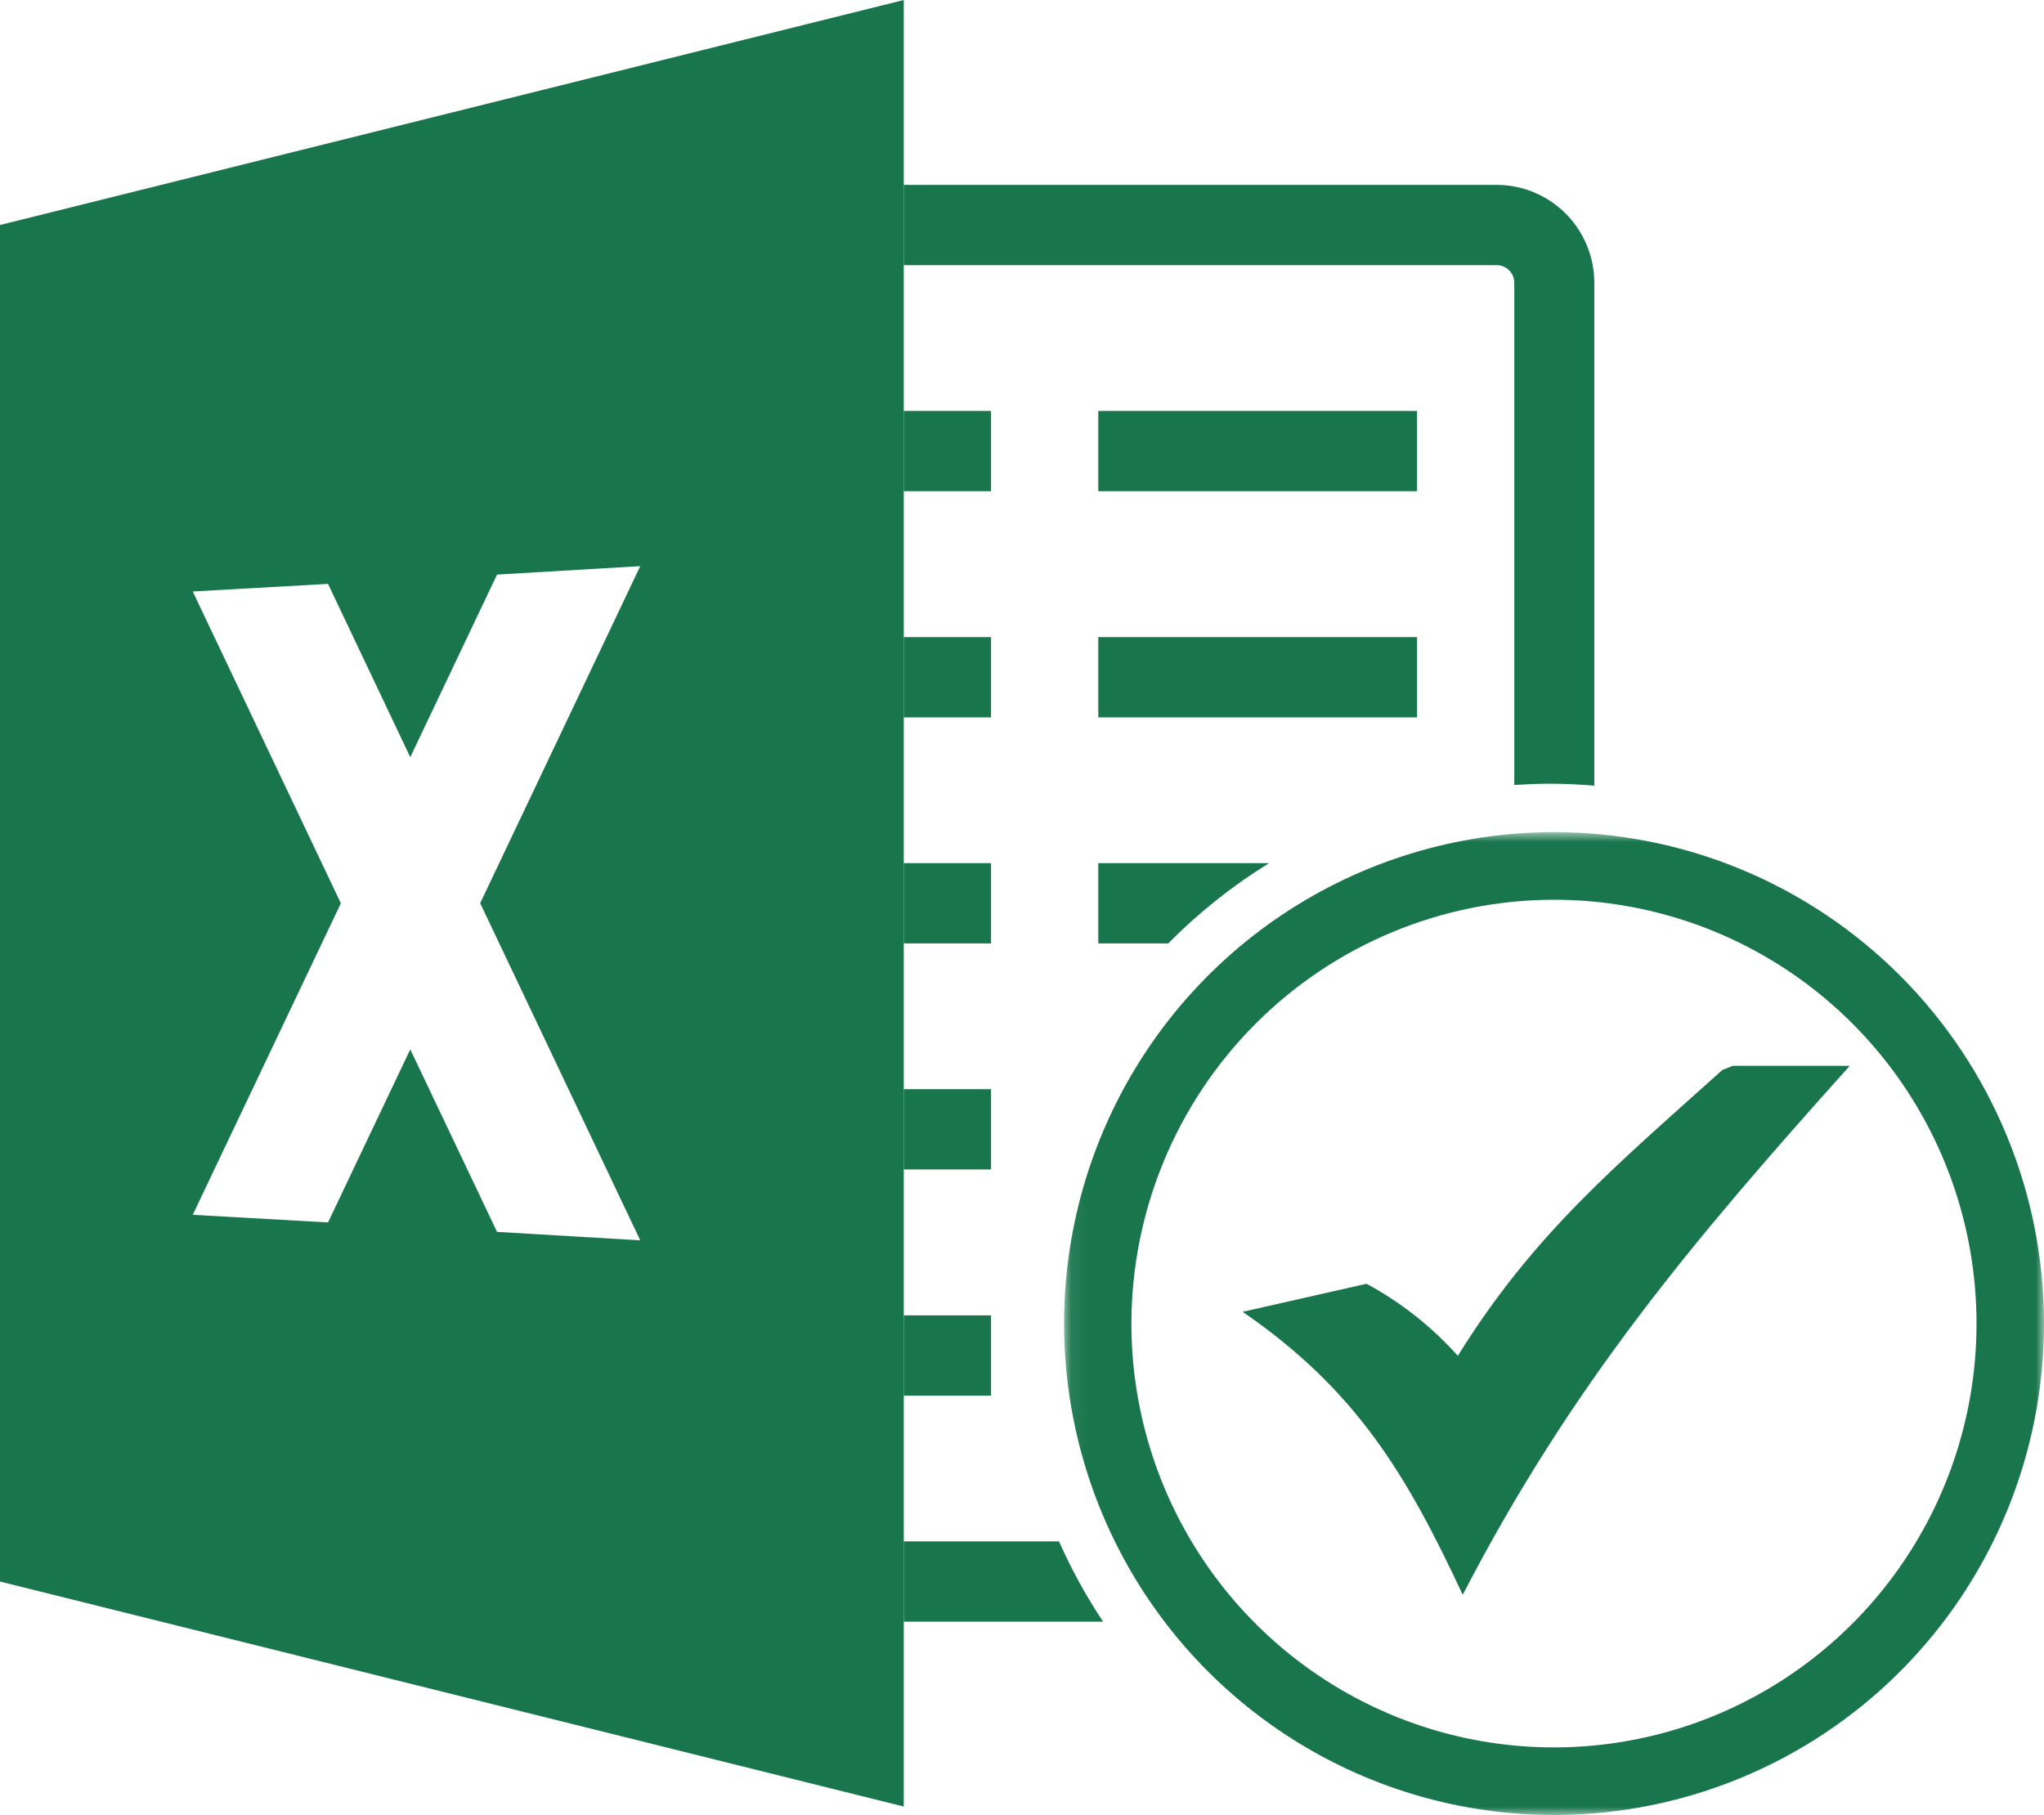 <svg width="125" height="111" viewBox="0 0 125 111" fill="none" xmlns="http://www.w3.org/2000/svg">
<g clip-path="url(#clip0_1011_17147)">
<path d="M55.269 94.267V99.177H67.459C66.422 97.62 65.521 95.978 64.764 94.267H55.269Z" fill="#19754C"/>
<path d="M91.533 16.216C91.674 16.216 91.813 16.244 91.943 16.298C92.073 16.352 92.192 16.431 92.291 16.531C92.391 16.631 92.469 16.749 92.523 16.879C92.577 17.01 92.605 17.15 92.605 17.291V48.007C93.326 47.961 94.047 47.929 94.779 47.929C95.696 47.929 96.603 47.976 97.499 48.048V17.291C97.496 15.704 96.867 14.184 95.749 13.062C94.631 11.941 93.115 11.309 91.533 11.307H55.269V16.216H91.533Z" fill="#19754C"/>
<path d="M86.66 25.13H67.165V30.039H86.66V25.13Z" fill="#19754C"/>
<path d="M86.66 38.964H67.165V43.873H86.66V38.964Z" fill="#19754C"/>
<path d="M77.608 52.787H67.165V57.696H71.441C73.295 55.82 75.365 54.172 77.608 52.787Z" fill="#19754C"/>
<path d="M60.607 25.13H55.269V30.039H60.607V25.13Z" fill="#19754C"/>
<path d="M60.607 38.964H55.269V43.873H60.607V38.964Z" fill="#19754C"/>
<path d="M60.607 52.787H55.269V57.696H60.607V52.787Z" fill="#19754C"/>
<path d="M60.607 66.61H55.269V71.52H60.607V66.61Z" fill="#19754C"/>
<path d="M60.607 80.444H55.269V85.353H60.607V80.444Z" fill="#19754C"/>
<path d="M55.269 85.353V0L0 13.761V96.722L55.269 110.483V85.353ZM39.154 75.855L30.396 75.338L25.09 64.176L20.061 74.76L11.787 74.295L20.845 55.242L11.787 36.173L20.061 35.708L25.09 46.307L30.396 35.14L39.154 34.623L29.366 55.236L39.154 75.855Z" fill="#19754C"/>
<mask id="mask0_1011_17147" style="mask-type:luminance" maskUnits="userSpaceOnUse" x="65" y="50" width="60" height="61">
<path d="M124.995 50.891H65.068V111H124.995V50.891Z" fill="white"/>
</mask>
<g mask="url(#mask0_1011_17147)">
<path d="M95.031 55.025C100.142 55.025 105.139 56.545 109.388 59.393C113.638 62.241 116.95 66.29 118.906 71.026C120.862 75.762 121.374 80.974 120.377 86.002C119.38 91.03 116.918 95.649 113.304 99.274C109.69 102.899 105.086 105.368 100.073 106.368C95.06 107.368 89.864 106.855 85.142 104.893C80.42 102.931 76.384 99.609 73.545 95.346C70.705 91.083 69.19 86.072 69.19 80.945C69.198 74.073 71.923 67.485 76.767 62.626C81.612 57.766 88.18 55.033 95.031 55.025ZM95.031 50.891C89.106 50.892 83.313 52.655 78.386 55.958C73.459 59.261 69.62 63.956 67.353 69.447C65.085 74.939 64.493 80.982 65.65 86.812C66.806 92.641 69.66 97.996 73.851 102.199C78.042 106.402 83.381 109.264 89.193 110.423C95.005 111.582 101.029 110.987 106.504 108.712C111.979 106.437 116.658 102.585 119.951 97.642C123.243 92.7 125 86.889 125 80.945C125 76.998 124.225 73.089 122.719 69.443C121.212 65.796 119.005 62.482 116.222 59.691C113.439 56.901 110.135 54.687 106.499 53.177C102.864 51.667 98.967 50.89 95.031 50.891Z" fill="#19754C"/>
<path d="M83.568 78.511C85.671 79.644 87.561 81.136 89.153 82.919C93.79 75.447 98.802 71.308 105.335 65.432L105.969 65.184H113.12C103.537 75.86 96.118 84.661 89.452 97.533C85.99 90.107 82.904 84.981 75.995 80.227L83.568 78.511Z" fill="#19754C"/>
</g>
</g>
<defs>
<clipPath id="clip0_1011_17147">
<rect width="125" height="111" fill="white"/>
</clipPath>
</defs>
</svg>
